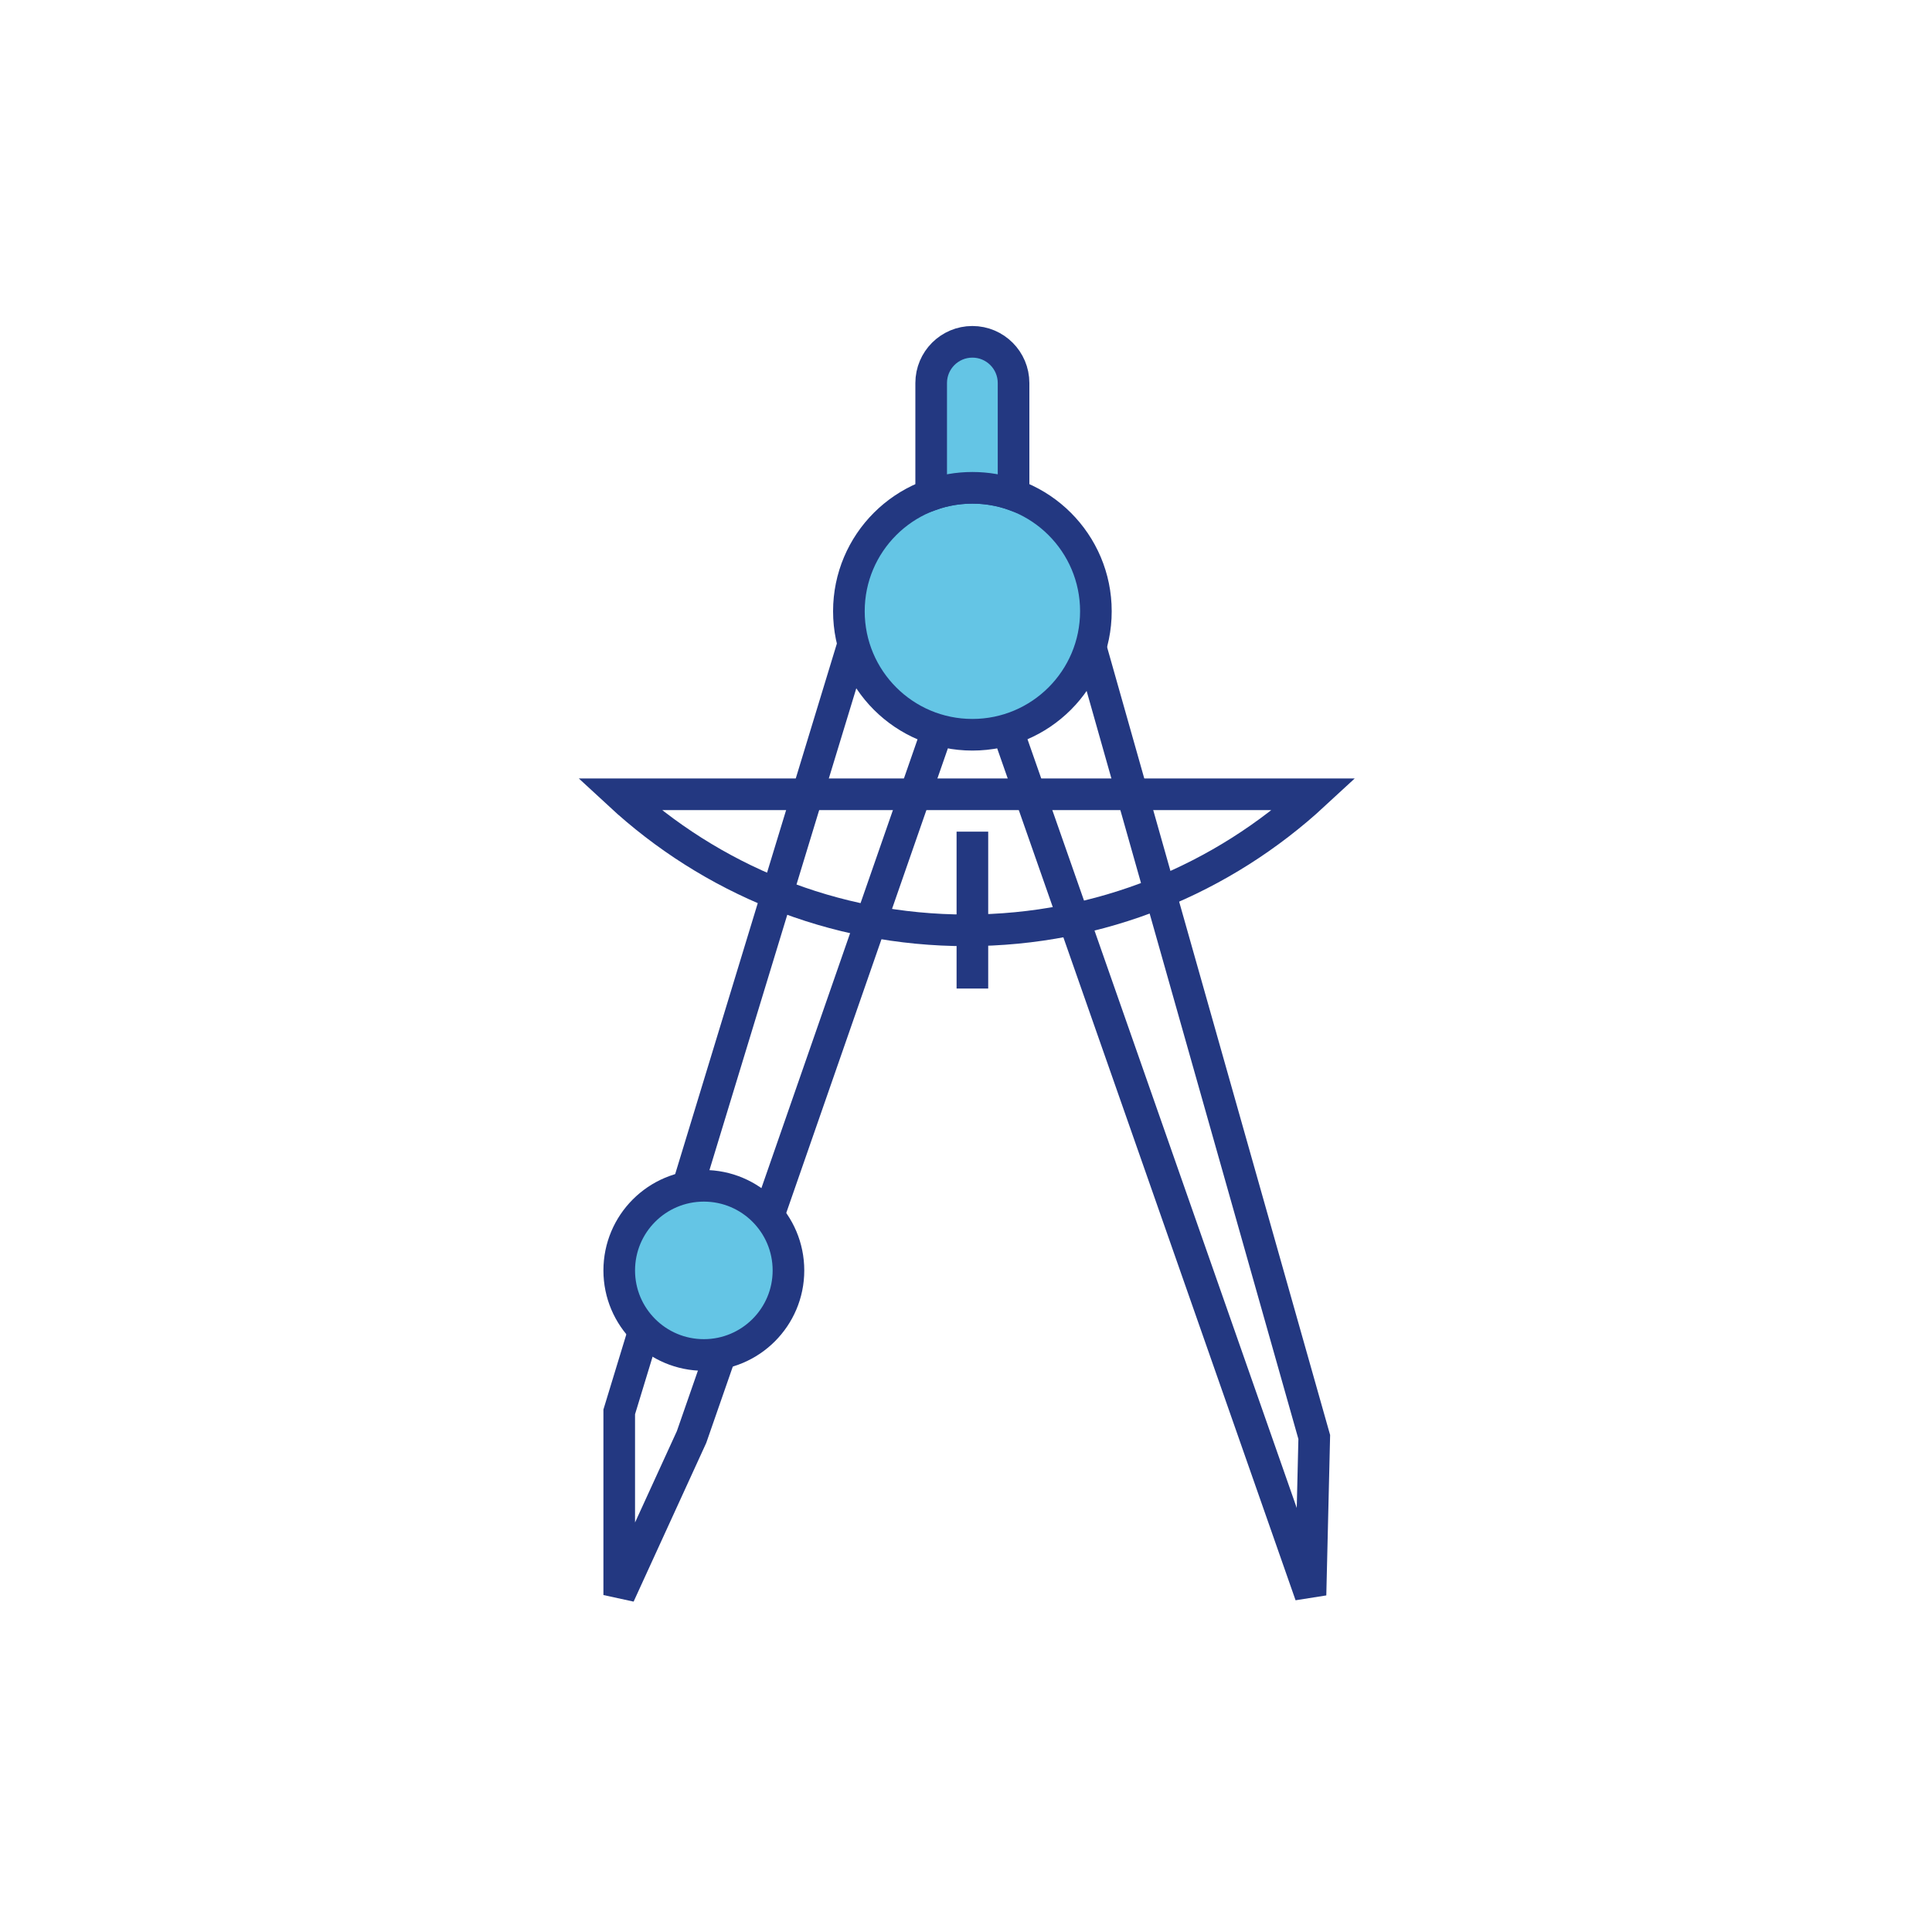 <?xml version="1.0" encoding="UTF-8"?>
<svg width="390px" height="390px" viewBox="0 0 390 390" version="1.1" xmlns="http://www.w3.org/2000/svg" xmlns:xlink="http://www.w3.org/1999/xlink">
    <!-- Generator: Sketch 52.5 (67469) - http://www.bohemiancoding.com/sketch -->
    <title>compass</title>
    <desc>Created with Sketch.</desc>
    <g id="compass" stroke="none" stroke-width="1" fill="none" fill-rule="evenodd">
        <polygon id="Path" stroke="#233881" stroke-width="6.384" points="139.6 290.08 198.18 121.7 177.02 114.33 125 285.01 125 321.98"></polygon>
        <polygon id="Path" stroke="#233881" stroke-width="6.384" points="264.54 321.98 265.3 290.08 215.55 114.33 194.39 121.7"></polygon>
        <path d="M221.22,123.39 C221.22,137.15 210.06,148.32 196.29,148.32 C182.51,148.32 171.36,137.15 171.36,123.39 C171.36,109.63 182.51,98.47 196.29,98.47 C210.06,98.47 221.22,109.63 221.22,123.39" id="Fill-90" fill="#64C5E5"></path>
        <path d="M221.22,123.39 C221.22,137.15 210.06,148.32 196.29,148.32 C182.51,148.32 171.36,137.15 171.36,123.39 C171.36,109.63 182.51,98.47 196.29,98.47 C210.06,98.47 221.22,109.63 221.22,123.39 Z" id="Path" stroke="#233881" stroke-width="6.384"></path>
        <path d="M265.31,160.34 C246.88,177.38 222.23,187.8 195.15,187.8 C168.07,187.8 143.42,177.38 125,160.34 L265.31,160.34 Z" id="Path" stroke="#233881" stroke-width="6.384"></path>
        <path d="M196.29,167.88 L196.29,199.55 L196.29,167.88 Z" id="Path" stroke="#233881" stroke-width="6.384"></path>
        <path d="M196.29,98.47 C199.2,98.47 202.01,98.97 204.6,99.89 L204.6,77.32 C204.6,72.73 200.88,69 196.29,69 C191.69,69 187.97,72.73 187.97,77.32 L187.97,99.89 C190.57,98.97 193.37,98.47 196.29,98.47" id="Fill-92" fill="#64C5E5"></path>
        <path d="M196.29,98.47 C199.2,98.47 202.01,98.97 204.6,99.89 L204.6,77.32 C204.6,72.73 200.88,69 196.29,69 C191.69,69 187.97,72.73 187.97,77.32 L187.97,99.89 C190.57,98.97 193.37,98.47 196.29,98.47 Z" id="Stroke-93" stroke="#233881" stroke-width="6.384"></path>
        <path d="M159.16,256.46 C159.16,265.88 151.51,273.52 142.08,273.52 C132.65,273.52 125,265.88 125,256.46 C125,247.01 132.65,239.37 142.08,239.37 C151.51,239.37 159.16,247.01 159.16,256.46" id="Fill-94" fill="#64C5E5"></path>
        <path d="M159.16,256.46 C159.16,265.88 151.51,273.52 142.08,273.52 C132.65,273.52 125,265.88 125,256.46 C125,247.01 132.65,239.37 142.08,239.37 C151.51,239.37 159.16,247.01 159.16,256.46 Z" id="Stroke-95" stroke="#233881" stroke-width="6.384"></path>
    </g>
</svg>